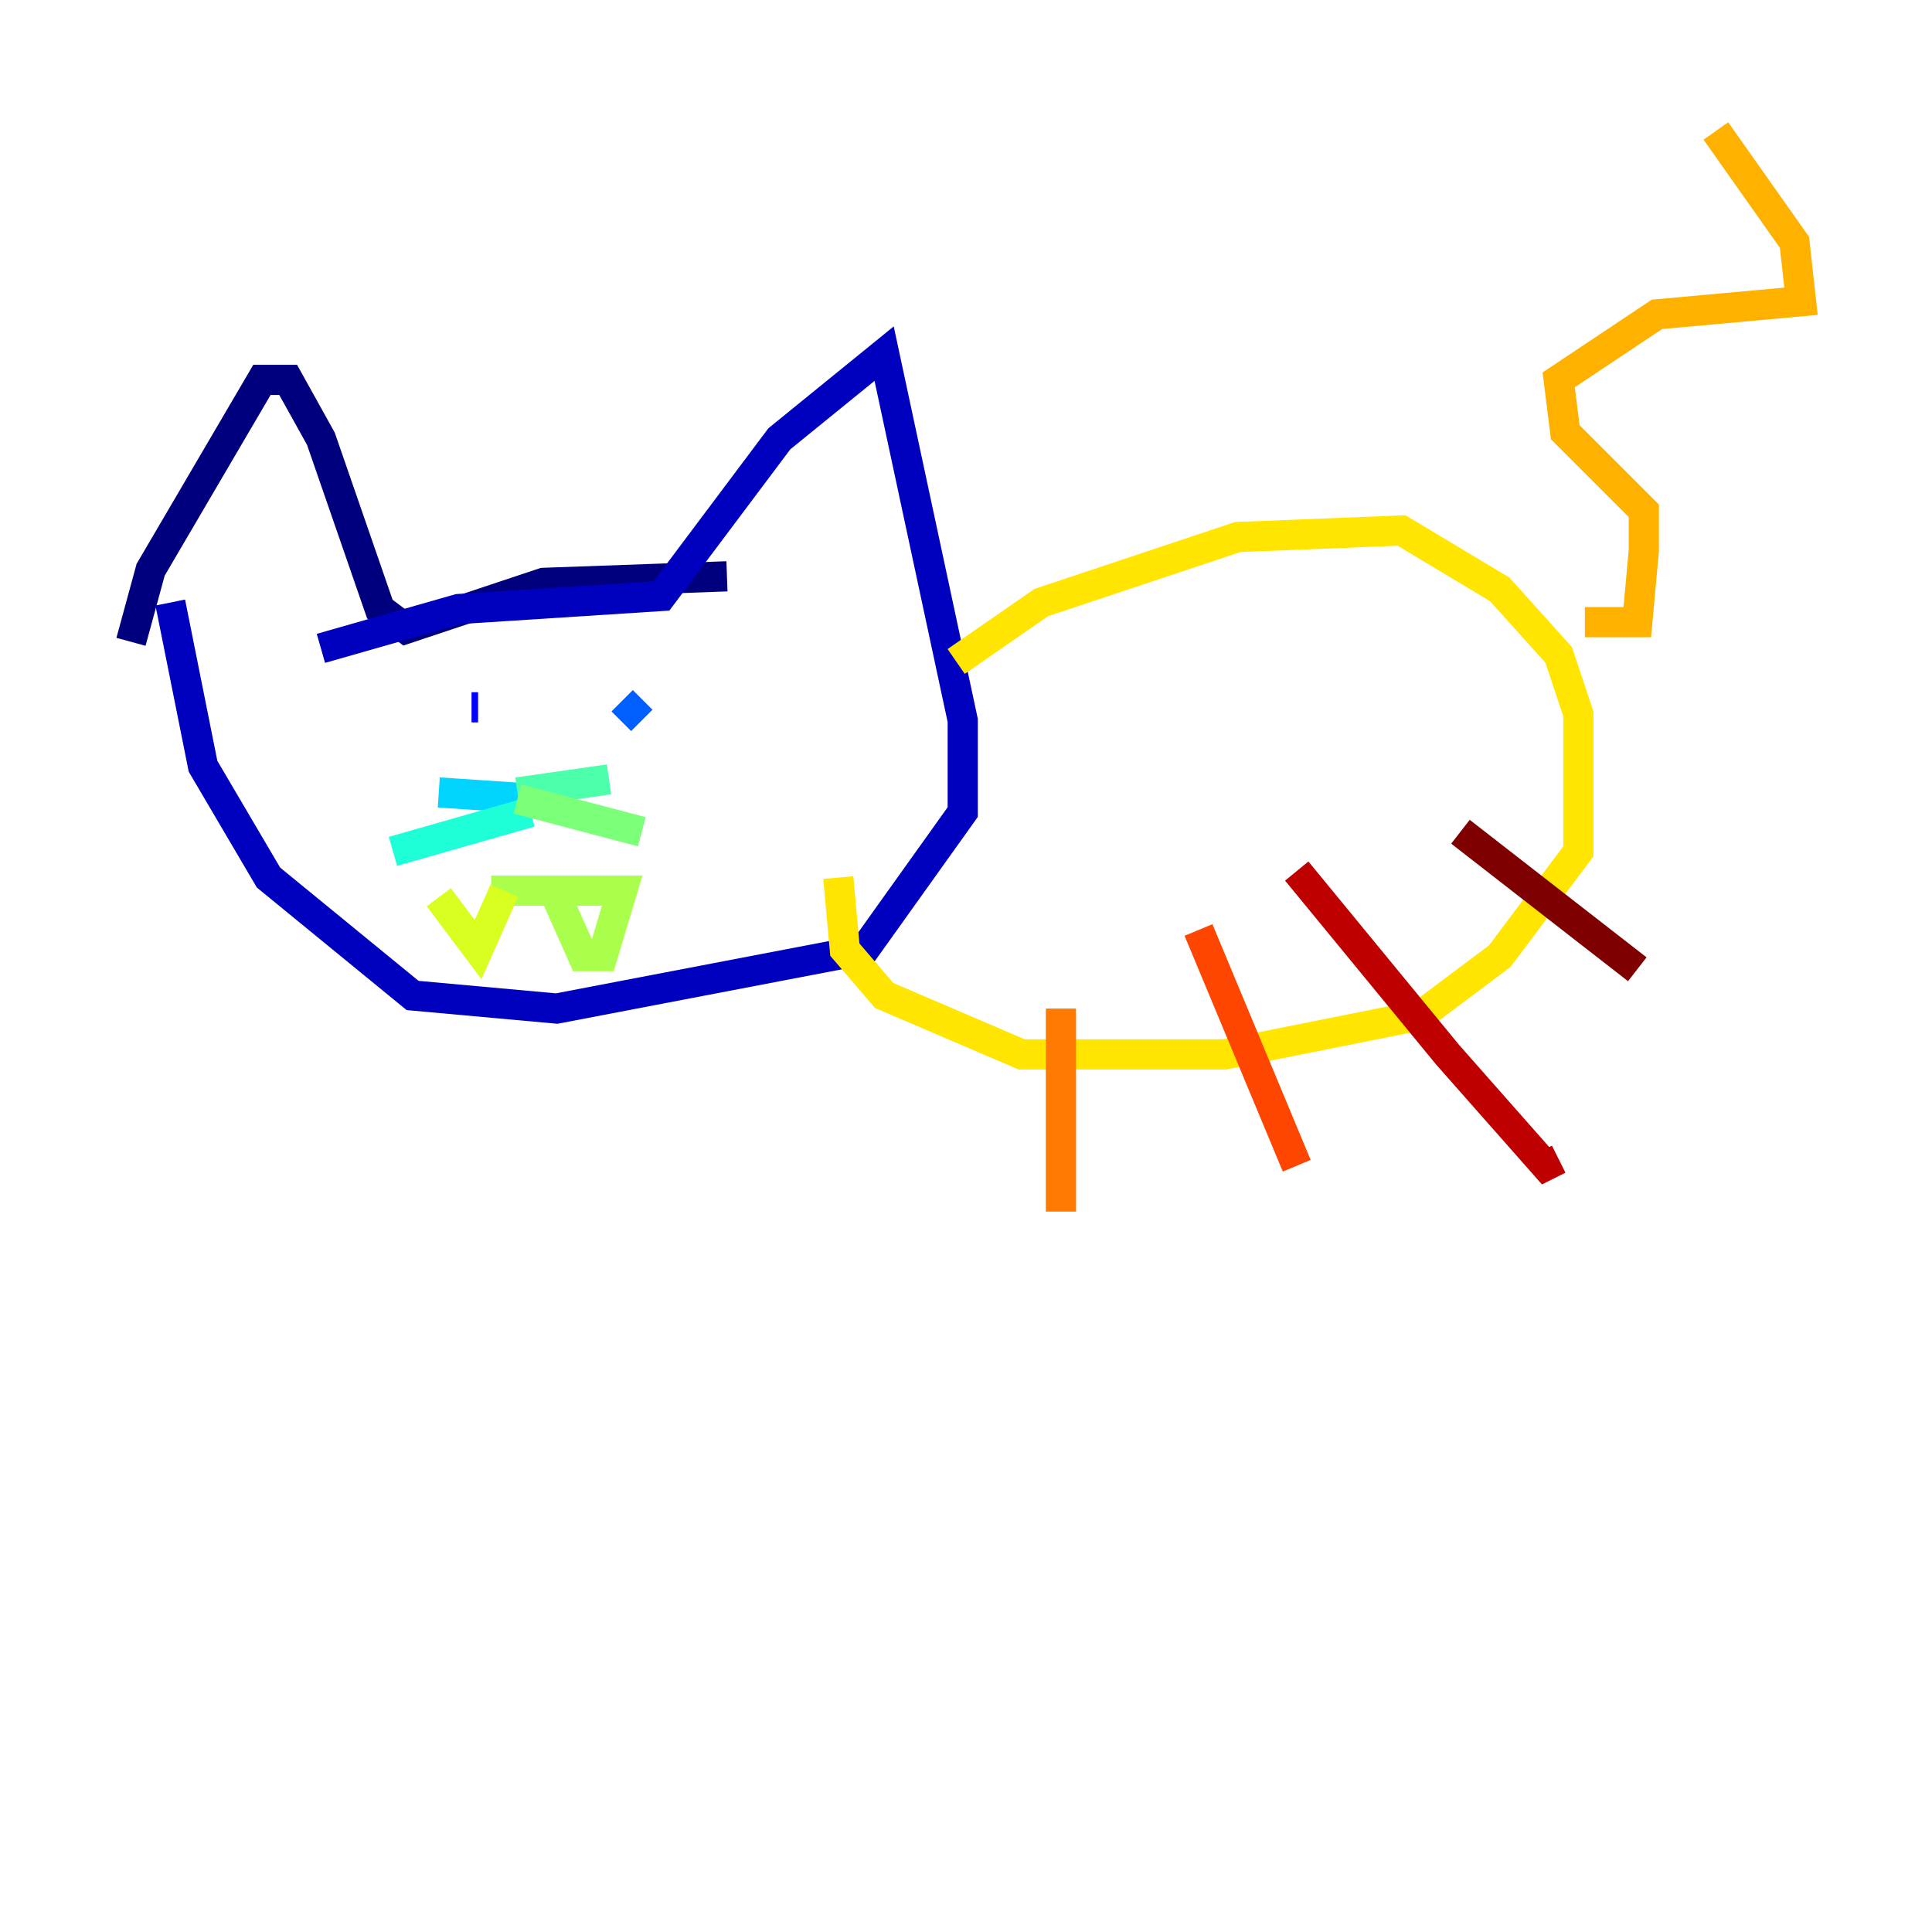 <?xml version="1.0" encoding="utf-8" ?>
<svg baseProfile="tiny" height="128" version="1.2" viewBox="0,0,128,128" width="128" xmlns="http://www.w3.org/2000/svg" xmlns:ev="http://www.w3.org/2001/xml-events" xmlns:xlink="http://www.w3.org/1999/xlink"><defs /><polyline fill="none" points="8.678,42.522 9.98,37.749 17.356,25.166 19.091,25.166 21.261,29.071 25.166,40.352 26.902,41.654 36.014,38.617 48.163,38.183" stroke="#00007f" stroke-width="2" /><polyline fill="none" points="21.261,42.956 30.373,40.352 43.824,39.485 51.634,29.071 58.576,23.43 63.783,47.729 63.783,53.803 57.275,62.915 36.881,66.82 27.336,65.953 17.79,58.142 13.451,50.766 11.281,39.919" stroke="#0000bf" stroke-width="2" /><polyline fill="none" points="31.241,46.861 31.675,46.861" stroke="#0000fe" stroke-width="2" /><polyline fill="none" points="41.654,48.163 41.654,48.163" stroke="#0028ff" stroke-width="2" /><polyline fill="none" points="41.22,46.427 42.522,47.729" stroke="#0060ff" stroke-width="2" /><polyline fill="none" points="35.58,53.803 35.58,53.803" stroke="#009cff" stroke-width="2" /><polyline fill="none" points="35.58,52.936 29.071,52.502" stroke="#00d4ff" stroke-width="2" /><polyline fill="none" points="35.146,53.803 26.034,56.407" stroke="#1fffd7" stroke-width="2" /><polyline fill="none" points="34.278,52.502 40.352,51.634" stroke="#4cffaa" stroke-width="2" /><polyline fill="none" points="34.278,52.936 42.522,55.105" stroke="#7cff79" stroke-width="2" /><polyline fill="none" points="32.542,59.01 41.22,59.01 39.919,63.349 38.617,63.349 36.881,59.444" stroke="#aaff4c" stroke-width="2" /><polyline fill="none" points="29.071,59.444 31.675,62.915 33.41,59.01" stroke="#d7ff1f" stroke-width="2" /><polyline fill="none" points="63.349,43.824 68.99,39.919 82.007,35.58 92.854,35.146 99.363,39.051 103.268,43.39 104.57,47.295 104.57,56.407 99.363,63.349 94.156,67.254 81.139,69.858 67.688,69.858 58.576,65.953 55.973,62.915 55.539,58.142" stroke="#ffe500" stroke-width="2" /><polyline fill="none" points="105.003,41.22 108.475,41.22 108.909,36.447 108.909,33.844 103.702,28.637 103.268,25.166 109.776,20.827 119.322,19.959 118.888,16.054 113.681,8.678" stroke="#ffb100" stroke-width="2" /><polyline fill="none" points="70.291,66.82 70.291,80.271" stroke="#ff7a00" stroke-width="2" /><polyline fill="none" points="79.403,61.614 85.912,77.234" stroke="#ff4600" stroke-width="2" /><polyline fill="none" points="85.912,77.234 85.912,77.234" stroke="#fe1200" stroke-width="2" /><polyline fill="none" points="85.912,57.709 95.891,69.858 102.4,77.234 103.268,76.8" stroke="#bf0000" stroke-width="2" /><polyline fill="none" points="96.759,55.105 108.475,64.217" stroke="#7f0000" stroke-width="2" /></svg>